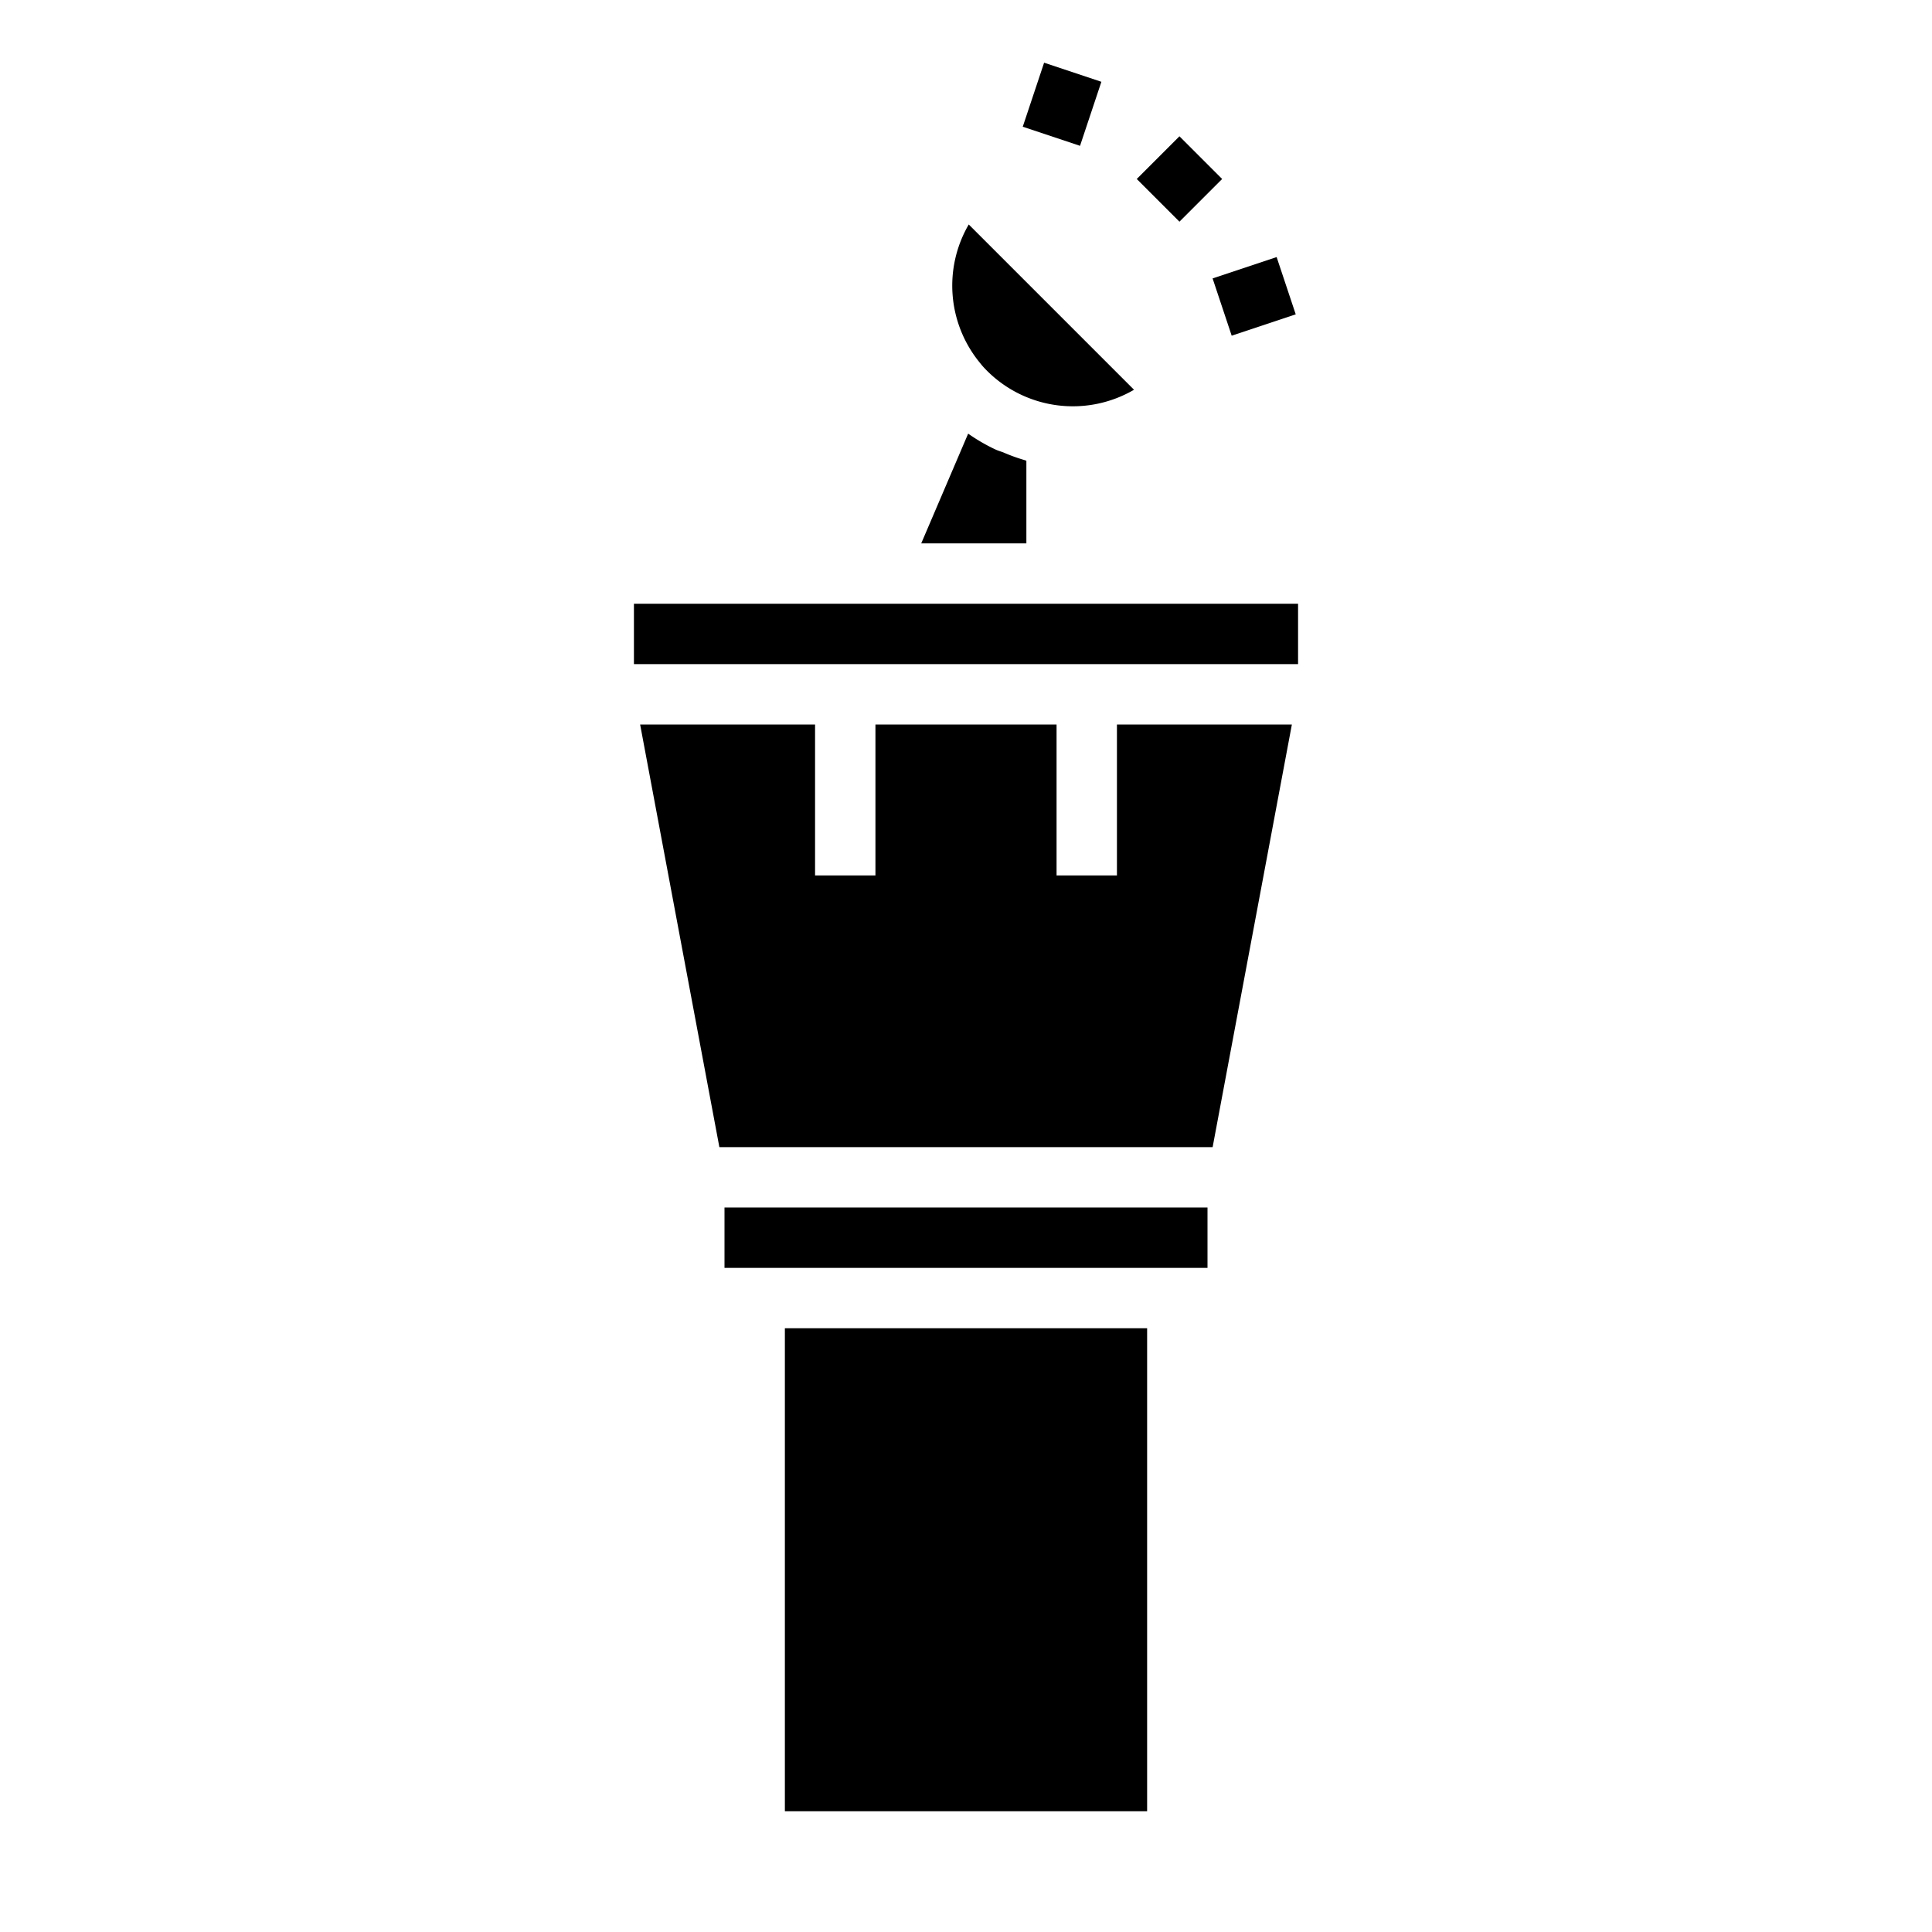<svg xmlns="http://www.w3.org/2000/svg" viewBox="0 0 64 64" x="0px" y="0px"><g><rect x="26" y="44" width="12" height="16"></rect><rect x="24" y="40" width="16" height="2"></rect><polygon points="42.795 24 37 24 37 29 35 29 35 24 29 24 29 29 27 29 27 24 21.205 24 23.83 38 40.17 38 42.795 24"></polygon><path d="M32.475,12.036c.078.1.155.18.232.257a4.023,4.023,0,0,0,4.859.618L32.091,7.436A4.028,4.028,0,0,0,32.475,12.036Z"></path><path d="M34,15.262c-.015,0-.029-.012-.044-.016a5.778,5.778,0,0,1-.7-.251c-.093-.038-.191-.063-.282-.106a5.977,5.977,0,0,1-.892-.517l-.011-.006L30.517,18H34Z"></path><rect x="21" y="20" width="22" height="2"></rect><rect x="38.071" y="4.929" width="2" height="2" transform="translate(7.251 29.364) rotate(-45)"></rect><rect x="40.428" y="8.818" width="2.236" height="2" transform="translate(-0.973 13.642) rotate(-18.435)"></rect><rect x="34.064" y="2.454" width="2.236" height="2" transform="translate(20.775 35.736) rotate(-71.556)"></rect></g></svg>